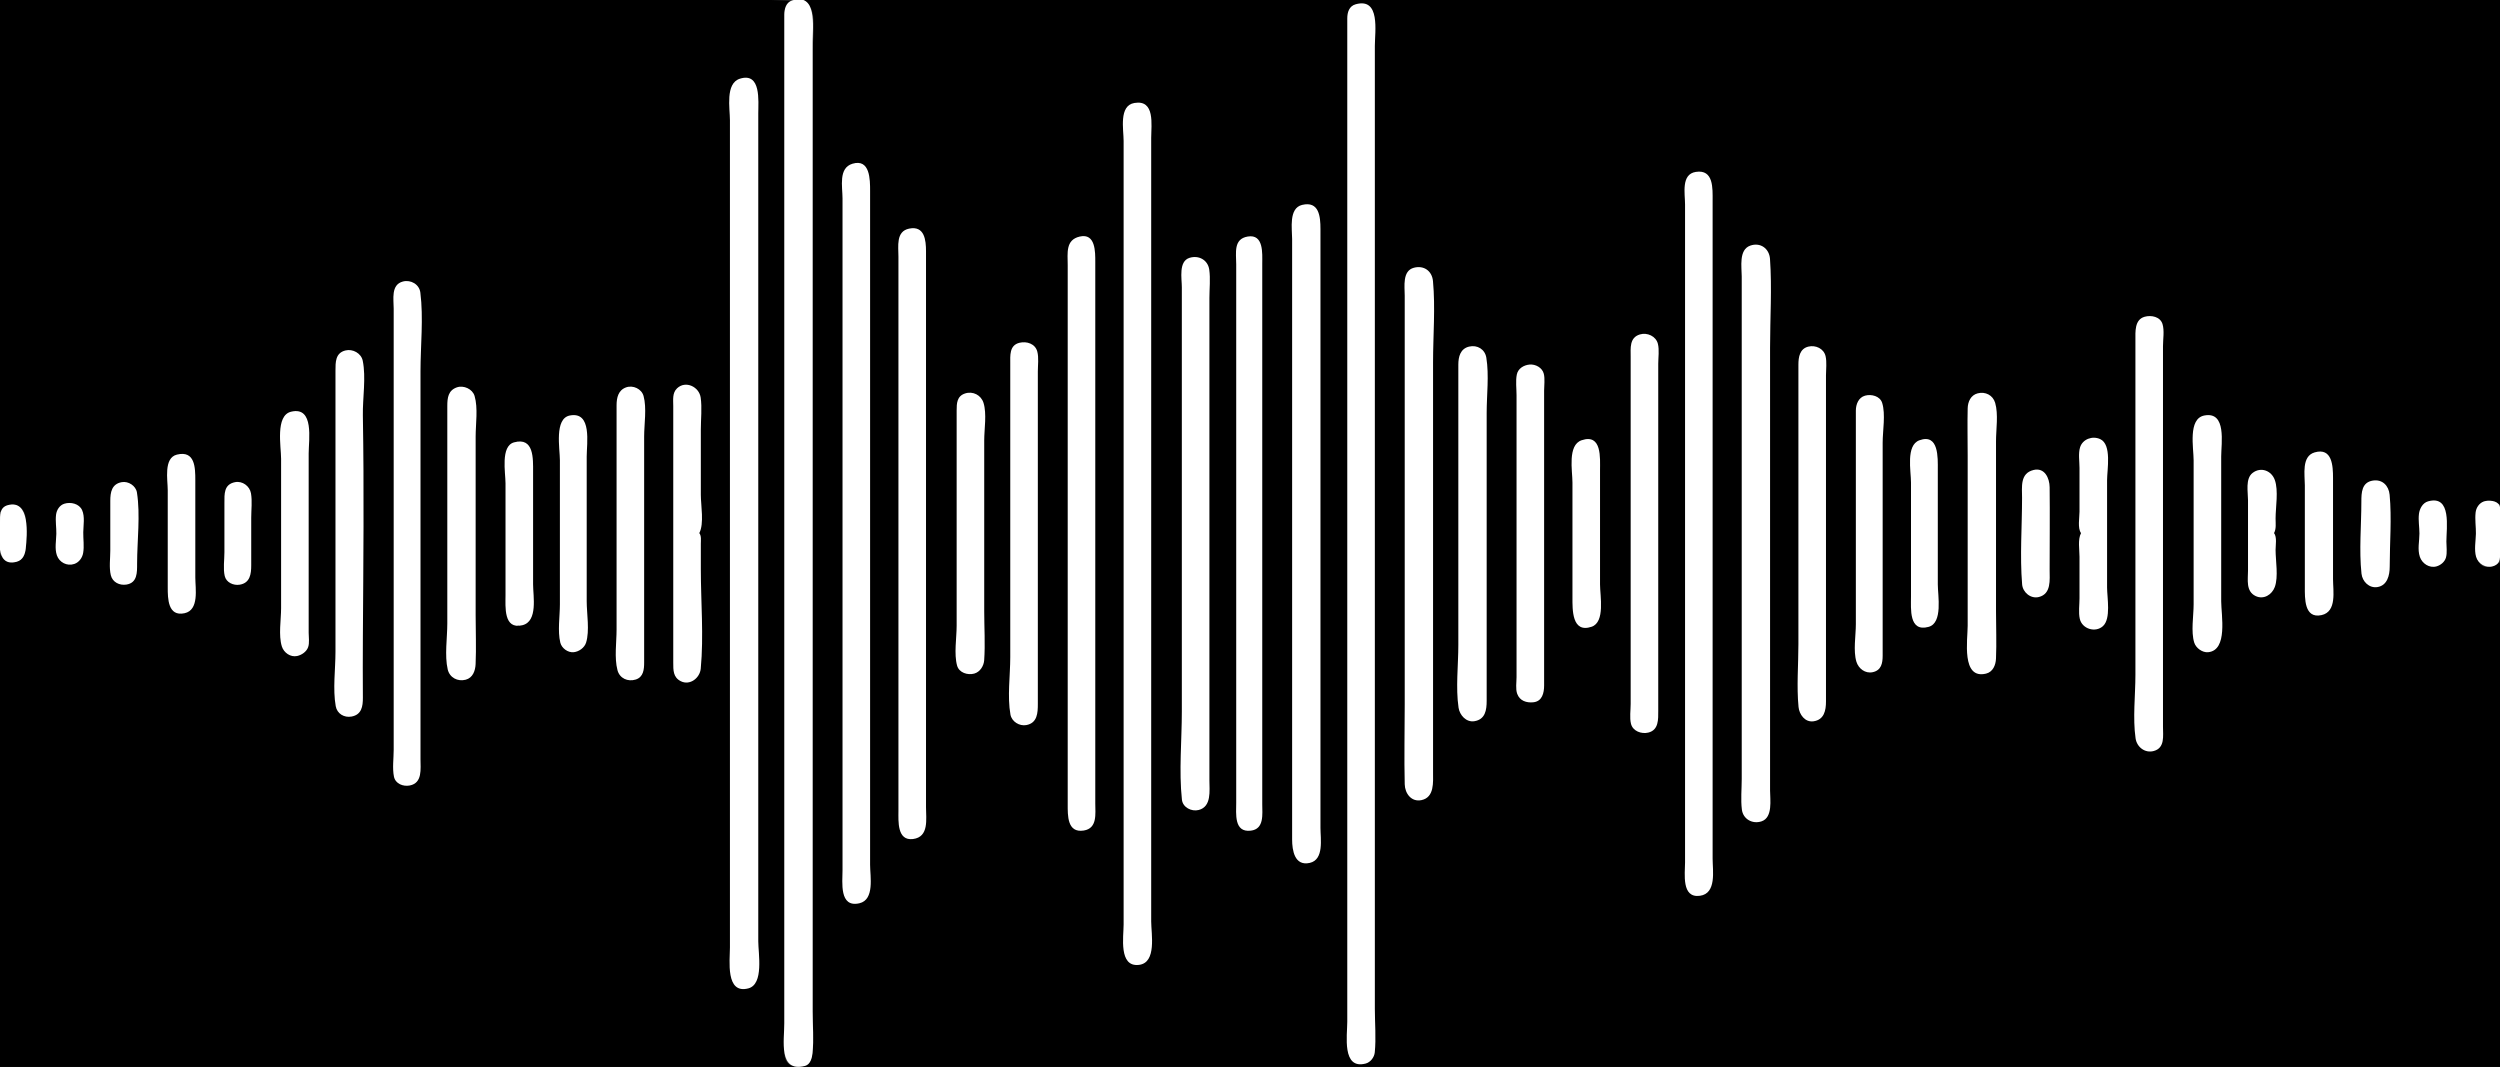 <?xml version="1.0" standalone="yes"?>
<svg width="3264" height="1393">
<rect width="100%" height="100%" fill="#333333" stroke="none"/>
<path style="fill:#000000; stroke:none;" d="M0 0L0 668L1 668C7.593 655.846 25.692 656.122 31.607 669.089C35.24 677.058 33.314 687.562 33.101 695.985C32.868 705.21 35.144 715.082 31.599 723.961C26.373 737.049 5.62 737.632 1 724L0 724L0 1393L3264 1393L3264 734C3260.79 735.915 3257.61 738.139 3254 739.245C3227.85 747.263 3233.09 709.169 3232.74 696C3232.33 680.503 3228.15 649.18 3254 654.343C3257.64 655.071 3260.72 657.394 3264 659L3264 0L1050 0L1050 1C1068.4 9.611 1061 49.231 1061 66L1061 262L1061 1090L1061 1321C1061 1338.86 1063.19 1358.34 1060.57 1376C1059.53 1382.98 1055.99 1391.25 1048 1391.94C1042.53 1392.42 1034.67 1393.09 1030.19 1389.43C1023.85 1384.25 1024 1376.41 1024 1369L1024 1324L1024 1094L1024 265L1024 67L1024 25C1024 15.269 1024.44 6.187 1034 1L1007 0L946 0L734 0L0 0z"/>
<path style="fill:#ffffff; stroke:none;" d="M1034.01 0.653C1026.17 3.175 1024.04 11.757 1024 19C1023.91 36.999 1024 55.001 1024 73L1024 300L1024 1139L1024 1336C1024 1357.62 1015.86 1400.61 1051 1391.68C1058.01 1389.9 1060.22 1381.25 1060.83 1375C1062.58 1357 1061 1338.09 1061 1320L1061 1090L1061 252L1061 54C1061 34.933 1067.21 -10.02 1034.01 0.653M1770 5.569C1761.38 7.951 1759.01 16.096 1759 24L1759 77L1759 303L1759 1137L1759 1334C1759 1351.64 1751.75 1396.76 1783 1388.57C1789.35 1386.91 1794.26 1380.38 1794.9 1374C1796.75 1355.38 1795 1335.72 1795 1317L1795 1090L1795 257L1795 60C1795 41.2 1802.53 -3.42 1770 5.569z"/>
<path style="fill:#808080; stroke:none;" d="M1057 6L1058 7L1057 6z"/>
<path style="fill:#ffffff; stroke:none;" d="M966.004 102.754C946.695 108.841 953 141.625 953 157L953 327L953 1045L953 1237C953 1253.89 946.961 1298.32 977 1290.44C997.539 1285.05 990 1244.95 990 1229L990 1034L990 318L990 148C990 132.175 994.017 93.923 966.004 102.754z"/>
<path style="fill:#808080; stroke:none;" d="M959 106L960 107L959 106M1480 134L1481 135L1480 134z"/>
<path style="fill:#ffffff; stroke:none;" d="M1481 134.444C1460.51 137.98 1467 169.041 1467 184L1467 344L1467 1024L1467 1207C1467 1222.69 1460.27 1262.85 1486.96 1259.76C1510.49 1257.03 1503 1219.28 1503 1203L1503 1019L1503 339L1503 180C1503 163 1508.37 129.72 1481 134.444M1113 213.75C1094.36 219.341 1100 243.807 1100 259L1100 396L1100 979L1100 1136C1100 1151.87 1095.45 1185.41 1122 1179.32C1142.13 1174.7 1136 1144.26 1136 1129L1136 971L1136 388L1136 249C1136 234.789 1136.08 206.827 1113 213.75M2214 224.441C2194.58 227.505 2200 252.659 2200 267L2200 400L2200 972L2200 1126C2200 1140.63 2195.06 1172.85 2219.42 1169.54C2241.45 1166.55 2236 1136.57 2236 1121L2236 967L2236 396L2236 262C2236 246.218 2237.54 220.725 2214 224.441z"/>
<path style="fill:#808080; stroke:none;" d="M1135 228L1136 229L1135 228z"/>
<path style="fill:#ffffff; stroke:none;" d="M1700 267.533C1682.31 271.834 1687 298.647 1687 312L1687 453L1687 972L1687 1096C1687 1110.25 1690.21 1131.05 1710 1126.61C1728.94 1122.35 1724 1095.21 1724 1081L1724 940L1724 422L1724 299C1724 282.829 1722.27 262.119 1700 267.533M1187 298.479C1169.49 302.038 1173 321.588 1173 335L1173 447L1173 929L1173 1059C1173 1071.92 1171.11 1098.05 1192 1095.44C1213.19 1092.79 1209 1069.41 1209 1054L1209 924L1209 442L1209 328C1209 313.611 1207.14 294.385 1187 298.479M1409.71 308.848C1390.89 313.194 1394 330.624 1394 346L1394 454L1394 923L1394 1050C1394 1064.46 1393.21 1087.84 1415 1084.33C1432.95 1081.44 1430 1062.46 1430 1049L1430 940L1430 469L1430 342C1430 329.235 1430.5 304.048 1409.71 308.848z"/>
<path style="fill:#808080; stroke:none;" d="M1411 308L1412 309L1411 308z"/>
<path style="fill:#ffffff; stroke:none;" d="M1629 308.818C1610.07 312.003 1614 330.31 1614 345L1614 453L1614 922L1614 1048C1614 1062.24 1610.83 1087.15 1633 1084.52C1650.83 1082.41 1648 1063.05 1648 1050L1648 940L1648 470L1648 344C1648 331.063 1650.11 305.265 1629 308.818z"/>
<path style="fill:#808080; stroke:none;" d="M1638 310L1639 311L1638 310z"/>
<path style="fill:#ffffff; stroke:none;" d="M2285 320.728C2269.93 326.142 2274 348.69 2274 361L2274 485L2274 939L2274 1017C2274 1030.06 2272.57 1044.04 2274.19 1057C2275.75 1069.54 2288.17 1076.35 2300 1072.3C2314.82 1067.22 2311 1044.01 2311 1032L2311 908L2311 454C2311 415.637 2313.59 376.259 2310.91 338C2309.97 324.525 2298.34 315.934 2285 320.728M1553 336.653C1538.51 341.225 1543 363.535 1543 375L1543 493L1543 929C1543 966.636 1539.11 1006.6 1543.11 1044C1544.19 1054.15 1555.64 1059.92 1565 1057.53C1582.06 1053.15 1579 1032.24 1579 1019L1579 900L1579 464L1579 389C1579 376.999 1580.5 363.878 1578.79 352C1576.96 339.34 1565.03 332.857 1553 336.653M1846 349.558C1830.65 353.585 1834 374.021 1834 386L1834 500L1834 920C1834 954.632 1833.16 989.38 1834.01 1024C1834.31 1035.93 1842.7 1047.5 1856 1044.61C1872.94 1040.93 1871 1021.16 1871 1008L1871 893L1871 473C1871 438.155 1874.13 401.678 1870.9 367C1869.66 353.737 1859.03 346.138 1846 349.558M526 367.558C510.199 371.702 514 390.625 514 403L514 510L514 908L514 979C514 990.094 512.114 1003.13 514.344 1014C516.267 1023.38 526.453 1027.19 535 1025.53C551.8 1022.28 549 1003.81 549 991L549 883L549 485C549 451.506 553.015 415.205 548.815 382C547.442 371.149 536.281 364.861 526 367.558M2800 413.572C2786.71 417.327 2788 433.254 2788 444L2788 537L2788 881C2788 907.814 2784.39 937.483 2788.21 964C2789.85 975.381 2800.5 983.671 2812 980.501C2826.72 976.443 2824 960.789 2824 949L2824 856L2824 513L2824 452C2824 443.166 2826.01 431.468 2823.35 423C2820.34 413.44 2808.69 411.118 2800 413.572M2141 436.649C2127.21 440.815 2129 454.606 2129 466L2129 550L2129 865L2129 919C2129 927.13 2127.45 937.092 2129.42 945C2131.83 954.66 2143.09 958.633 2152 956.467C2165.73 953.131 2165 939.084 2165 928L2165 842L2165 527L2165 475C2165 466.845 2166.52 456.941 2164.58 449C2162.11 438.9 2150.61 433.747 2141 436.649M1331.01 447.532C1317.62 450.803 1319 464.307 1319 475L1319 556L1319 858C1319 881.812 1315 909.604 1319.26 933C1320.94 942.19 1331 948.351 1340 946.659C1354.43 943.947 1355 930.761 1355 919L1355 837L1355 535L1355 485C1355 476.754 1356.4 467.02 1354.29 459C1351.61 448.788 1340.53 445.208 1331.01 447.532M1918 452.533C1906.62 455.279 1904 465.832 1904 476L1904 545L1904 842C1904 868.489 1900.43 897.814 1904.3 924C1905.73 933.68 1914.27 943.359 1925 941.603C1939.23 939.275 1941 927.034 1941 915L1941 835L1941 539C1941 515.827 1944.29 489.862 1940.56 467.001C1938.77 456.026 1928.78 449.931 1918 452.533M2361 452.533C2349.75 455.267 2348.02 466.162 2348 476L2348 545L2348 841C2348 867.952 2345.57 896.183 2348.17 923C2349.11 932.75 2356.55 943.372 2367.83 941.721C2381.6 939.707 2384 927.599 2384 916L2384 835L2384 539L2384 490C2384 482.031 2385.27 472.792 2383.47 465C2381.18 455.089 2370.48 450.23 2361 452.533z"/>
<path style="fill:#808080; stroke:none;" d="M2375 454L2376 455L2375 454M1910 456L1911 457L1910 456z"/>
<path style="fill:#ffffff; stroke:none;" d="M451 457.554C437.776 460.862 438 472.891 438 484L438 561L438 851C438 873.624 434.348 899.749 438.329 922C440.097 931.876 449.386 937.303 459 935.532C472.142 933.111 473.839 922.251 473.768 911C473.6 884.594 473.599 858.174 473.768 831.768C474.386 735.349 475.419 638.636 473.755 542.232C473.367 519.768 478.09 492.906 473.584 470.96C471.564 461.123 460.464 455.187 451 457.554z"/>
<path style="fill:#808080; stroke:none;" d="M473 475L474 476L473 475z"/>
<path style="fill:#ffffff; stroke:none;" d="M1997 475.97C1989.42 476.658 1981.93 481.098 1980.34 489.039C1978.65 497.49 1980 507.394 1980 516L1980 571L1980 838L1980 884C1980 890.709 1978.54 899.447 1980.85 905.83C1984.19 915.066 1993.05 917.849 2002 916.892C2013.58 915.653 2016 904.562 2016 895L2016 822L2016 555L2016 510C2016 503.084 2017.26 494.734 2015.58 488.001C2013.6 480.052 2004.87 475.255 1997 475.97z"/>
<path style="fill:#808080; stroke:none;" d="M473 477L474 478L473 477M2010 480L2011 481L2010 480M473 481L474 482L473 481M473 483L474 484L473 483M473 485L474 486L473 485M473 489L474 490L473 489M473 491L474 492L473 491M473 493L474 494L473 493M473 497L474 498L473 497M473 499L474 500L473 499M473 501L474 502L473 501z"/>
<path style="fill:#ffffff; stroke:none;" d="M913 696C919.539 683.748 915 659.834 915 646L915 561C915 547.387 916.728 532.472 914.79 519C912.79 505.095 895.206 496.367 883.978 506.975C877.564 513.035 879 521.992 879 530L879 584L879 806L879 865C879 874.926 878.72 884.41 889.015 889.467C900.896 895.304 913.747 885.135 914.896 873C918.918 830.5 915 785.711 915 743L915 710C915 705.284 915.945 699.888 913 696z"/>
<path style="fill:#808080; stroke:none;" d="M473 505L474 506L473 505z"/>
<path style="fill:#ffffff; stroke:none;" d="M596.424 505.753C585.115 509.757 584 519.48 584 530L584 581L584 814C584 832.7 580.32 855.789 584.529 874C587.01 884.73 597.567 890.194 607.996 887.442C617.365 884.97 620.58 875.689 620.961 867C621.892 845.754 621 824.269 621 803L621 570C621 553.512 624.29 532.92 619.62 517C616.939 507.857 605.299 502.611 596.424 505.753M817.424 505.754C807.17 509.435 805.048 519.227 805.001 529C804.903 549.332 805 569.667 805 590L805 822C805 838.652 801.925 858.831 806.185 875C809.013 885.733 819.718 890.421 830 887.196C840.112 884.024 840.999 873.98 841 865L841 802L841 570C841 553.743 844.548 532.703 840.235 517.015C837.669 507.679 826.483 502.502 817.424 505.754z"/>
<path style="fill:#808080; stroke:none;" d="M473 507L474 508L473 507M611 507L612 508L611 507M613 508L614 509L613 508M473 509L474 510L473 509M881 510L882 511L881 510M473 513L474 514L473 513z"/>
<path style="fill:#ffffff; stroke:none;" d="M1260 513.699C1249.32 517.201 1249 526.511 1249 536L1249 595L1249 817C1249 832.812 1245.36 853.762 1249.57 868.999C1252.14 878.324 1263.37 881.811 1272 879.431C1279.56 877.345 1284.42 869.523 1284.95 862C1286.42 840.888 1285 819.168 1285 798L1285 575C1285 560.189 1288.51 540.162 1284.09 526C1280.93 515.838 1270.26 510.334 1260 513.699M2582 513.558C2573.03 515.912 2569.23 524.451 2569.01 533C2568.5 553.639 2569 574.354 2569 595L2569 817C2569 835.284 2560.46 887.377 2593 879.467C2601.94 877.293 2605.59 868.4 2605.96 860C2606.87 839.419 2606 818.603 2606 798L2606 576C2606 560.544 2609.22 540.901 2604.9 526C2601.96 515.901 2592.04 510.923 2582 513.558z"/>
<path style="fill:#808080; stroke:none;" d="M473 515L474 516L473 515z"/>
<path style="fill:#ffffff; stroke:none;" d="M2435 516.572C2426.4 519 2423.05 527.882 2423 536C2422.87 555.998 2423 576.001 2423 596L2423 815C2423 829.745 2419.42 849.898 2423.75 864C2426.51 872.963 2435.29 879.705 2445 877.61C2456.3 875.169 2458 865.824 2458 856L2458 797L2458 578C2458 562.581 2462.01 540.696 2457.35 526.004C2454.51 517.065 2443.23 514.25 2435 516.572z"/>
<path style="fill:#808080; stroke:none;" d="M473 517L474 518L473 517M2451 518L2452 519L2451 518M473 521L474 522L473 521M473 523L474 524L473 523M473 525L474 526L473 525M473 529L474 530L473 529M473 531L474 532L473 531M473 533L474 534L473 533z"/>
<path style="fill:#ffffff; stroke:none;" d="M380 537.533C359.251 542.544 367 583.135 367 599L367 794C367 809.143 363.446 829.51 367.989 844C370.559 852.197 379.281 858.375 388 856.467C393.945 855.166 400.156 850.889 402.272 844.999C404.268 839.445 403 831.834 403 826L403 786L403 592C403 574.486 410.596 530.145 380 537.533z"/>
<path style="fill:#808080; stroke:none;" d="M473 537L474 538L473 537M473 539L474 540L473 539M473 541L474 542L473 541z"/>
<path style="fill:#ffffff; stroke:none;" d="M744 542.468C723.483 546.413 731 585.66 731 601L731 789C731 804.527 727.865 823.91 731.533 839C733.301 846.274 741.371 852.28 749 851.52C755.945 850.828 763.091 845.712 765.196 839C770.034 823.575 766 801.154 766 785L766 596C766 578.944 773.238 536.847 744 542.468M2878 542.468C2856.33 546.625 2864 584.903 2864 601L2864 789C2864 804.003 2860.31 824.665 2864.8 839C2867.02 846.082 2875.38 852.269 2883 851.52C2908.99 848.965 2900 803.056 2900 785L2900 596C2900 578.821 2907.33 536.841 2878 542.468z"/>
<path style="fill:#808080; stroke:none;" d="M757 544L758 545L757 544M473 545L474 546L473 545M473 547L474 548L473 547M473 549L474 550L473 549M2866 550L2867 551L2866 550M473 553L474 554L473 553M473 555L474 556L473 555M473 557L474 558L473 557M473 561L474 562L473 561M473 563L474 564L473 563M473 565L474 566L473 565M473 569L474 570L473 569M473 571L474 572L473 571z"/>
<path style="fill:#ffffff; stroke:none;" d="M2717 696C2712.55 704.332 2715 717.691 2715 727L2715 781C2715 789.522 2713.5 799.675 2715.39 808C2718.39 821.145 2735.74 826.458 2745.62 817.461C2756.33 807.707 2751 780.31 2751 767L2751 627C2751 613.169 2757.42 580.318 2741.98 573.279C2731.86 568.663 2719.1 573.269 2715.75 584C2713.25 592.011 2715 602.657 2715 611L2715 668C2715 675.625 2712.3 689.791 2717 696z"/>
<path style="fill:#808080; stroke:none;" d="M473 573L474 574L473 573z"/>
<path style="fill:#ffffff; stroke:none;" d="M2065 574.768C2046.29 581.065 2053 614.785 2053 630L2053 780C2053 795.805 2052.1 827.058 2078 818.297C2095.91 812.24 2089 777.882 2089 763L2089 614C2089 598.201 2091.69 565.787 2065 574.768z"/>
<path style="fill:#808080; stroke:none;" d="M2077 574L2078 575L2077 574z"/>
<path style="fill:#ffffff; stroke:none;" d="M2506 574.819C2488.07 581.301 2495 614.917 2495 630L2495 779C2495 794.817 2492.06 825.576 2518 818.431C2536.81 813.251 2530 777.552 2530 763L2530 613C2530 598.111 2531.55 565.581 2506 574.819z"/>
<path style="fill:#808080; stroke:none;" d="M473 577L474 578L473 577z"/>
<path style="fill:#ffffff; stroke:none;" d="M671.089 577.557C653.296 582.487 660 617.276 660 631L660 777C660 791.933 657.203 822.324 682 816.287C702.534 811.288 696 778.449 696 763L696 616C696 599.145 697.354 570.28 671.089 577.557z"/>
<path style="fill:#808080; stroke:none;" d="M473 579L474 580L473 579M473 581L474 582L473 581M2716 582L2717 583L2716 582M473 585L474 586L473 585M473 587L474 588L473 587M473 589L474 590L473 589z"/>
<path style="fill:#ffffff; stroke:none;" d="M3022 590.638C3004.65 595.652 3009.2 619.811 3009.2 633.6L3009.2 766.4C3009.2 780.779 3008.2 808.084 3031 803.086C3051.24 798.647 3046 771.616 3046 756L3046 624C3046 608.4 3044.97 583.997 3022 590.638z"/>
<path style="fill:#808080; stroke:none;" d="M3019 591L3020 592L3019 591z"/>
<path style="fill:#ffffff; stroke:none;" d="M231.015 593.532C213.327 597.852 219 626.663 219 640L219 767C219 781.397 219.178 805.357 241 800.61C260.307 796.409 255 768.337 255 754L255 627C255 610.598 254.701 587.747 231.015 593.532z"/>
<path style="fill:#808080; stroke:none;" d="M473 593L474 594L473 593M473 595L474 596L473 595M473 597L474 598L473 597M250 598L251 599L250 598M473 601L474 602L473 601M473 603L474 604L473 603M473 605L474 606L473 605M473 609L474 610L473 609M3009 609L3010 610L3009 609M473 611L474 612L473 611M473 613L474 614L473 613z"/>
<path style="fill:#ffffff; stroke:none;" d="M2655 613.613C2637.14 617.977 2640 635.673 2640 650C2640 687.259 2637.04 725.877 2640.09 763C2640.96 773.488 2651.4 782.157 2662 779.443C2678.35 775.256 2676 757.125 2676 744C2676 707.974 2676.42 672.036 2676 636C2675.86 624.303 2669.54 610.062 2655 613.613M2969 696C2972.05 690.288 2971 683.34 2971 677C2971 662.188 2975 640.518 2969.96 626.576C2965.59 614.476 2951.86 609.145 2941.02 617.43C2931.33 624.83 2935 642.16 2935 653L2935 745C2935 756.924 2931.93 772.042 2945 778.231C2955.51 783.208 2966.27 776.414 2969.96 766.424C2974.88 753.107 2971 732.178 2971 718C2971 711.577 2973 701.274 2969 696z"/>
<path style="fill:#808080; stroke:none;" d="M3009 613L3010 614L3009 613M473 617L474 618L473 617M3009 617L3010 618L3009 617M473 619L474 620L473 619M473 621L474 622L473 621M3009 621L3010 622L3009 621M473 625L474 626L473 625M3009 625L3010 626L3009 625M473 627L474 628L473 627z"/>
<path style="fill:#ffffff; stroke:none;" d="M3098 627.441C3083.43 629.74 3083 643.093 3083 655C3083 685.791 3079.88 718.397 3083.17 749C3084.27 759.171 3093.09 768.234 3104 766.481C3116.91 764.408 3120 750.97 3120 740C3120 709.023 3122.78 676.833 3119.9 646C3118.78 634.042 3110.38 625.486 3098 627.441M159 629.494C145.8 631.874 144 642.723 144 654L144 719C144 729.146 142.279 741.106 144.684 751C146.927 760.223 156.09 764.617 165 763.227C179.425 760.977 179 747.366 179 736C179 706.153 183.431 672.45 178.786 643C177.404 634.237 167.584 627.946 159 629.494M307 629.483C292.085 632.36 293 644.953 293 657L293 721C293 730.741 291.209 742.494 293.394 752C295.364 760.57 304.876 764.728 313 763.366C326.545 761.094 328 749.418 328 738L328 676C328 665.7 329.456 654.153 327.671 644C326.025 634.635 316.507 627.649 307 629.483z"/>
<path style="fill:#808080; stroke:none;" d="M473 629L474 630L473 629M3009 629L3010 630L3009 629M151 632L152 633L151 632M299 632L300 633L299 632M473 633L474 634L473 633M3009 633L3010 634L3009 633M322 634L323 635L322 634M473 635L474 636L473 635M3085 635L3086 636L3085 635M473 637L474 638L473 637M3009 637L3010 638L3009 637M473 641L474 642L473 641M3009 641L3010 642L3009 641M473 643L474 644L473 643M473 645L474 646L473 645M3009 645L3010 646L3009 645M473 649L474 650L473 649M3009 649L3010 650L3009 649M473 651L474 652L473 651M473 653L474 654L473 653M3009 653L3010 654L3009 653z"/>
<path style="fill:#ffffff; stroke:none;" d="M3170.09 654.558C3163.01 656.551 3159.01 664.173 3158.18 671C3157.15 679.551 3158.81 688.103 3158.81 696.576C3158.81 706.506 3156.07 717.263 3159.36 727C3162.32 735.747 3171.66 742.032 3181 739.502C3186.49 738.013 3191.85 733.576 3193.43 728C3195.23 721.623 3194 713.584 3194 707C3194 689.282 3201.22 645.79 3170.09 654.558M3243 654.703C3236.89 656.779 3232.88 662.776 3232.17 669C3231.12 678.302 3232.76 687.727 3232.54 697C3232.33 706.462 3230.1 717.755 3232.79 726.996C3235.48 736.249 3245.63 742.166 3255 739.246C3265.94 735.836 3264 726.379 3264 717L3264 678C3264 672.782 3265.42 665.054 3263.4 660.174C3260.58 653.387 3249 652.663 3243 654.703M84 657.653C77.775 659.608 73.964 665.768 73.185 672C72.147 680.306 73.734 688.722 73.545 697C73.341 705.95 71.26 716.32 74.249 725C77.454 734.307 87.539 739.502 97 736.297C103.204 734.195 107.472 728.271 108.556 722C110.081 713.188 108.592 703.878 108.71 695C108.83 685.985 111.008 674.486 107.181 666.001C103.381 657.574 92.348 655.031 84 657.653z"/>
<path style="fill:#808080; stroke:none;" d="M473 657L474 658L473 657M3009 657L3010 658L3009 657z"/>
<path style="fill:#ffffff; stroke:none;" d="M10.001 659.569C-0.66 662.514 0 673.128 0 682C0 698.974 -7.646 741.569 21.985 733.387C29.991 731.176 32.818 723.613 33.63 716.089C35.498 698.783 39.676 651.369 10.001 659.569z"/>
<path style="fill:#808080; stroke:none;" d="M473 659L474 660L473 659M473 661L474 662L473 661M3009 661L3010 662L3009 661M2 664L3 665L2 664M473 665L474 666L473 665M3009 665L3010 666L3009 665M473 667L474 668L473 667M0 668L1 669L0 668M473 669L474 670L473 669M3009 669L3010 670L3009 669M473 673L474 674L473 673M3009 673L3010 674L3009 673M473 675L474 676L473 675M473 677L474 678L473 677M3009 677L3010 678L3009 677M473 681L474 682L473 681M3009 681L3010 682L3009 681M473 683L474 684L473 683M473 685L474 686L473 685M3009 685L3010 686L3009 685M473 689L474 690L473 689M3009 689L3010 690L3009 689M473 691L474 692L473 691M2716 696L2717 697L2716 696M1467 697L1468 698L1467 697M1870 698L1871 699L1870 698M2423 698L2424 699L2423 698M473 701L474 702L473 701M3009 701L3010 702L3009 701M473 705L474 706L473 705M3009 705L3010 706L3009 705M473 707L474 708L473 707M473 709L474 710L473 709M3009 709L3010 710L3009 709M473 713L474 714L473 713M3009 713L3010 714L3009 713M473 715L474 716L473 715M473 717L474 718L473 717M3009 717L3010 718L3009 717M473 721L474 722L473 721M3009 721L3010 722L3009 721M473 723L474 724L473 723M473 725L474 726L473 725M3009 725L3010 726L3009 725M473 729L474 730L473 729M3009 729L3010 730L3009 729M473 731L474 732L473 731M473 733L474 734L473 733M3009 733L3010 734L3009 733M473 737L474 738L473 737M3009 737L3010 738L3009 737M473 739L474 740L473 739M473 741L474 742L473 741M3009 741L3010 742L3009 741M473 745L474 746L473 745M3009 745L3010 746L3009 745M473 747L474 748L473 747M473 749L474 750L473 749M3009 749L3010 750L3009 749M473 753L474 754L473 753M3009 753L3010 754L3009 753M473 755L474 756L473 755M473 757L474 758L473 757M3009 757L3010 758L3009 757M473 761L474 762L473 761M3009 761L3010 762L3009 761M473 763L474 764L473 763M473 765L474 766L473 765M3009 765L3010 766L3009 765M3095 765L3096 766L3095 765M473 769L474 770L473 769M3009 769L3010 770L3009 769M473 771L474 772L473 771M473 773L474 774L473 773M3009 773L3010 774L3009 773M2962 776L2963 777L2962 776M473 777L474 778L473 777M3009 777L3010 778L3009 777M473 779L474 780L473 779M2955 779L2956 780L2955 779M473 781L474 782L473 781M3009 781L3010 782L3009 781M473 785L474 786L473 785M3009 785L3010 786L3009 785M254 786L255 787L254 786M473 787L474 788L473 787M473 789L474 790L473 789M473 793L474 794L473 793M473 795L474 796L473 795M473 797L474 798L473 797M473 801L474 802L473 801M473 803L474 804L473 803M473 805L474 806L473 805M473 809L474 810L473 809M2528 809L2529 810L2528 809M473 811L474 812L473 811M473 813L474 814L473 813M2719 815L2720 816L2719 815M676 816L676 817L679 817L676 816M473 817L474 818L473 817M473 819L474 820L473 819M473 821L474 822L473 821M473 825L474 826L473 825M473 827L474 828L473 827M473 829L474 830L473 829M473 833L474 834L473 833M473 835L474 836L473 835M473 837L474 838L473 837M2864 838L2865 839L2864 838M473 841L474 842L473 841M367 842L368 843L367 842M473 843L474 844L473 843M473 845L474 846L473 845M757 848L758 849L757 848M473 849L474 850L473 849M473 851L474 852L473 851M396 852L397 853L396 852M473 853L474 854L473 853M391 855L392 856L391 855M473 857L474 858L473 857M473 859L474 860L473 859M473 861L474 862L473 861M473 865L474 866L473 865M2457 866L2458 867L2457 866M473 867L474 868L473 867M473 869L474 870L473 869M2571 870L2572 871L2571 870M473 873L474 874L473 873M1279 874L1280 875L1279 874M473 875L474 876L473 875M1277 876L1278 877L1277 876M2435 876L2436 877L2435 876M473 877L474 878L473 877M473 881L474 882L473 881M473 883L474 884L473 883M614 883L615 884L614 883M473 885L474 886L473 885M473 889L474 890L473 889M473 891L474 892L473 891M473 893L474 894L473 893M473 897L474 898L473 897M473 899L474 900L473 899M473 901L474 902L473 901M473 905L474 906L473 905M473 907L474 908L473 907M473 909L474 910L473 909M2012 910L2013 911L2012 910M473 913L474 914L473 913M473 915L474 916L473 915M473 917L474 918L473 917M1918 940L1919 941L1918 940M1348 942L1349 943L1348 942M2797 978L2798 979L2797 978M1868 1034L1869 1035L1868 1034M2310 1056L2311 1057L2310 1056M2308 1064L2309 1065L2308 1064M1194 1094L1195 1095L1194 1094M2231 1162L2232 1163L2231 1162M1135 1164L1136 1165L1135 1164M2207 1166L2208 1167L2207 1166M2218 1169L2219 1170L2218 1169M1490 1258L1491 1259L1490 1258z"/>
</svg>
